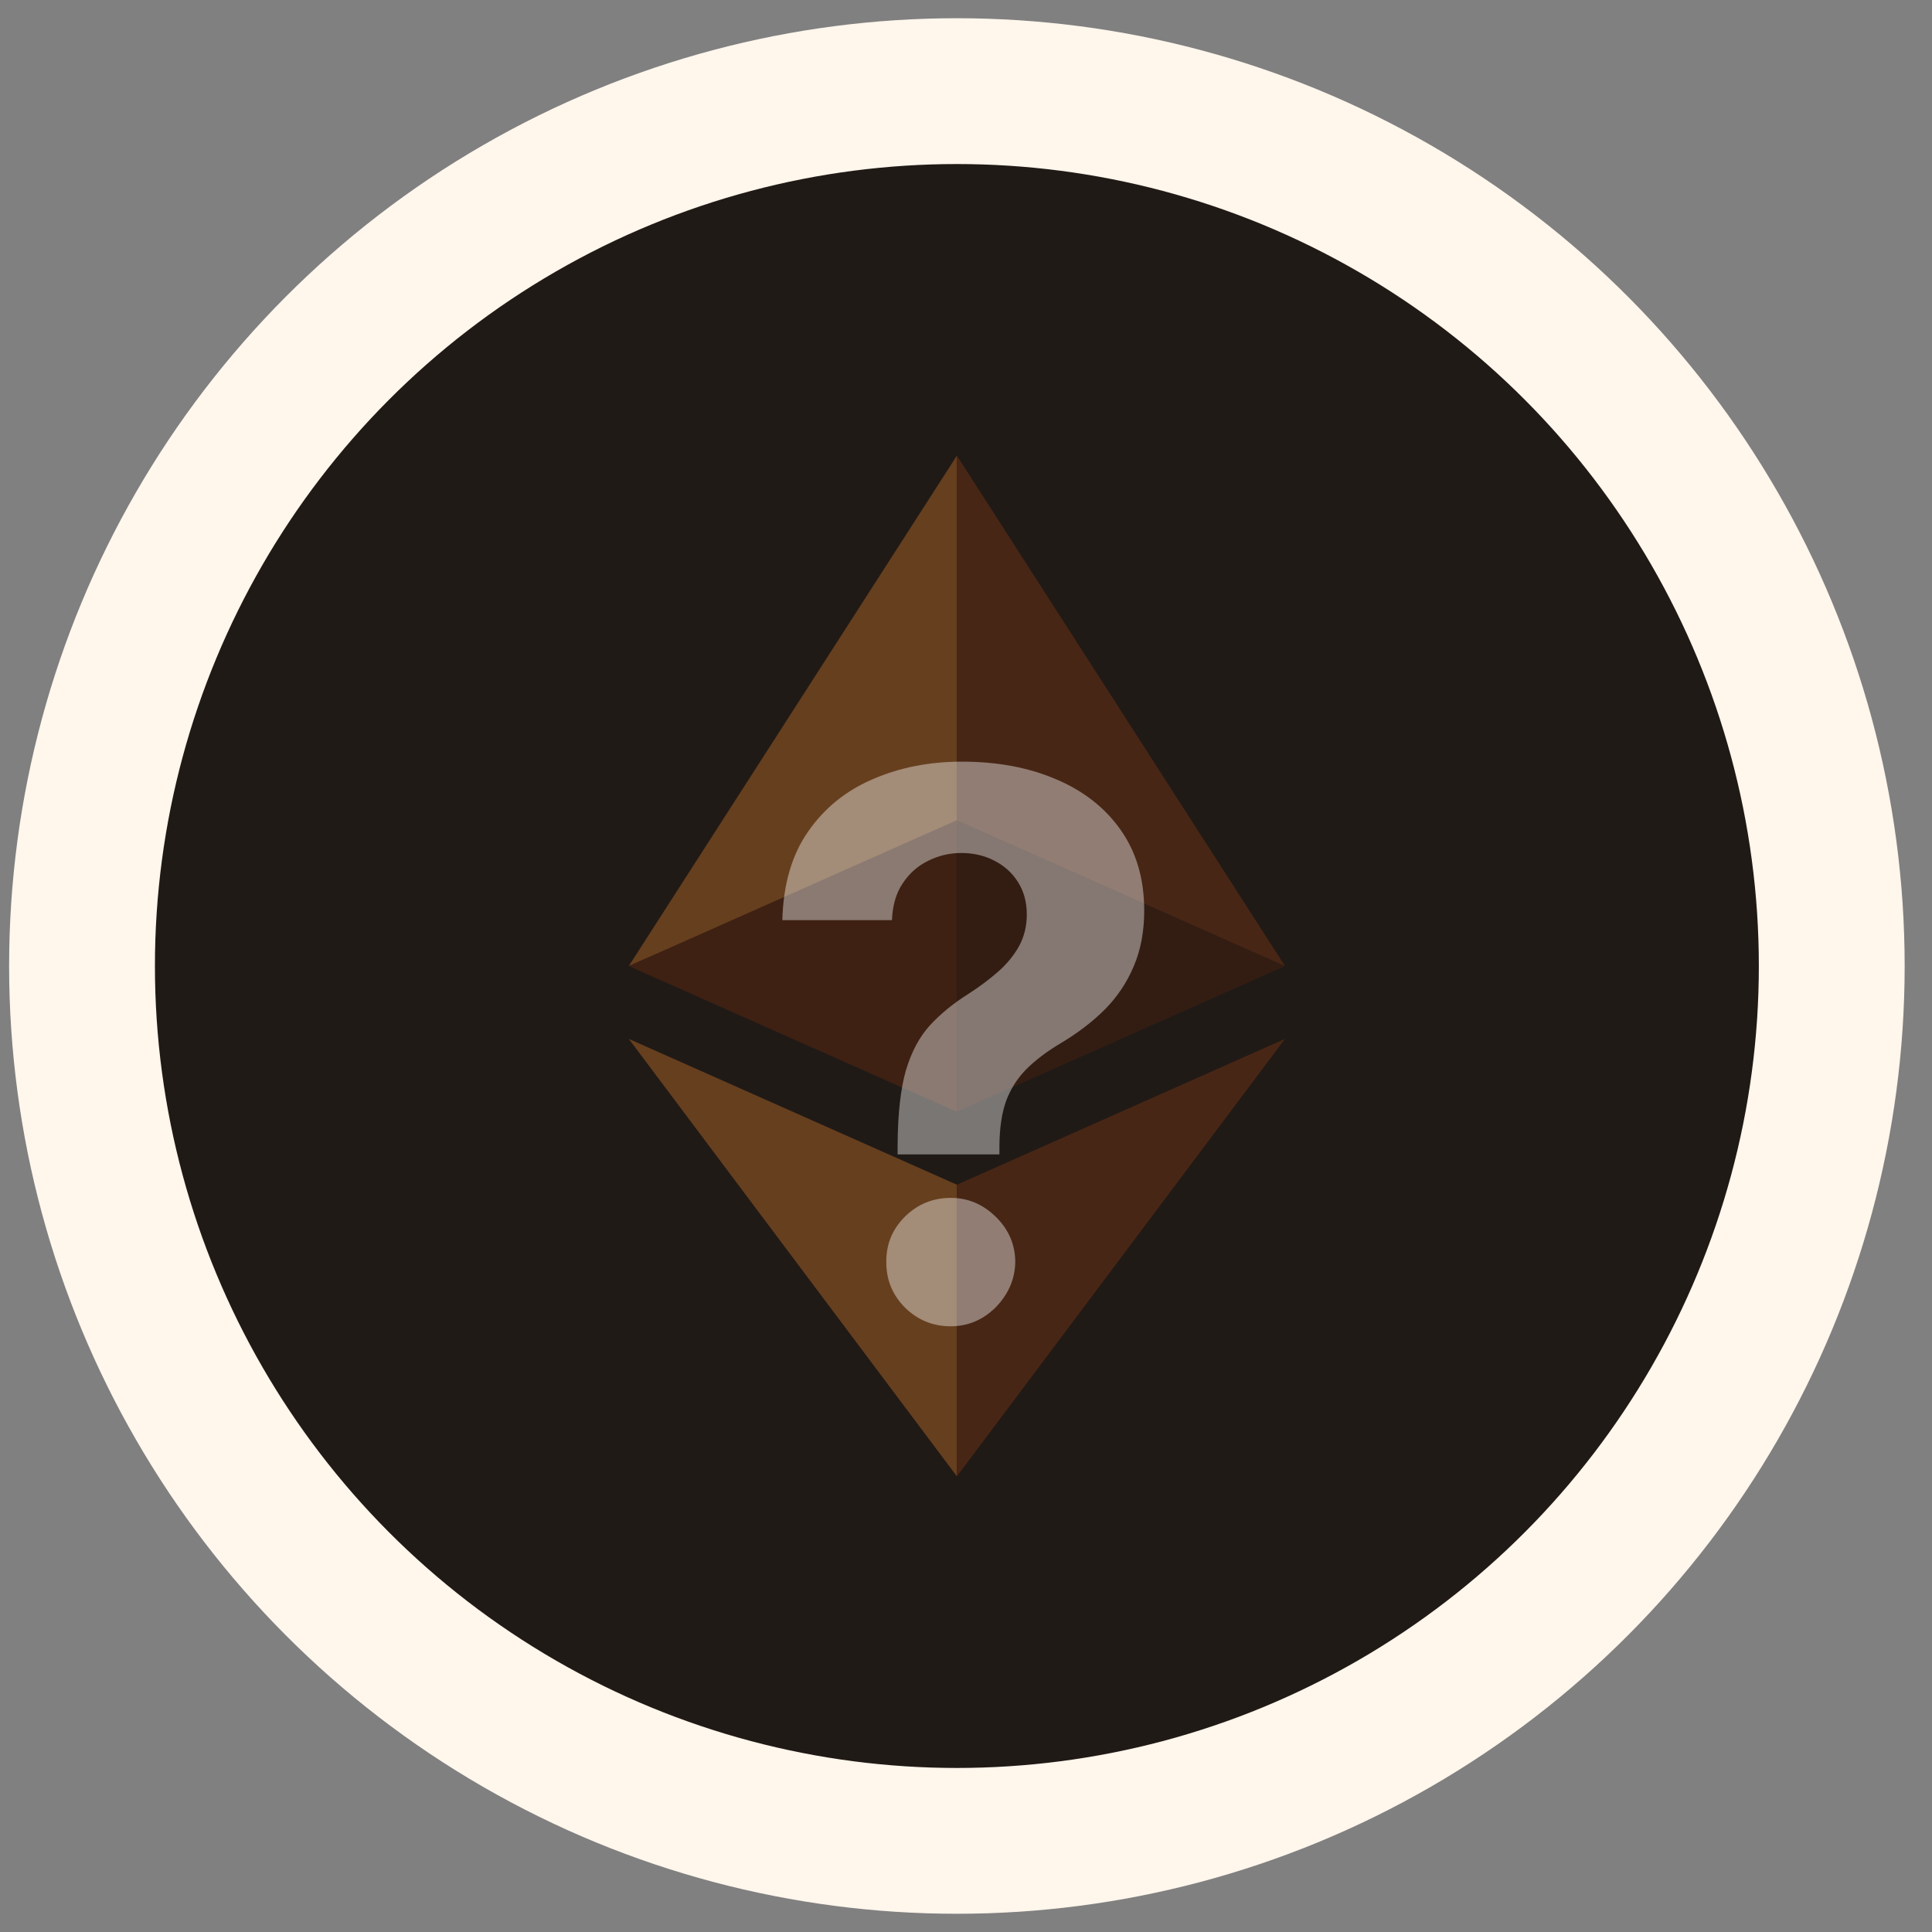 <svg width="53" height="53" viewBox="0 0 53 53" fill="none" xmlns="http://www.w3.org/2000/svg">
<rect x="0" y="0" width="53" height="53" fill="#808080" stroke="none"/>
<circle cx="26.25" cy="26.5" r="24" fill="#201A16" stroke="#FFF6EC" stroke-width="4"/>
<g opacity="0.4">
<path d="M26.25 12.5L17.25 26.5L26.25 22.638V12.5Z" fill="#D0762B"/>
<path d="M26.25 12.5L35.25 26.5L26.25 22.638V12.5Z" fill="#843714"/>
<path d="M26.25 22.5L17.25 26.5L26.25 30.5V22.5Z" fill="#6C2B0F"/>
<path d="M26.25 22.5L35.25 26.5L26.25 30.5V22.5Z" fill="#502010"/>
<path d="M26.25 32.5L17.25 28.5L26.25 40.5V32.5Z" fill="#D0762B"/>
<path d="M26.25 32.5L35.25 28.5L26.25 40.5V32.5Z" fill="#843714"/>
</g>
<g style="mix-blend-mode:lighten" opacity="0.4">
<path d="M24.624 31.668V31.417C24.629 30.557 24.705 29.872 24.852 29.361C25.005 28.85 25.226 28.438 25.515 28.123C25.805 27.809 26.154 27.524 26.562 27.268C26.866 27.072 27.139 26.868 27.38 26.657C27.621 26.445 27.812 26.212 27.955 25.957C28.097 25.696 28.168 25.406 28.168 25.087C28.168 24.748 28.087 24.451 27.925 24.195C27.763 23.94 27.544 23.744 27.269 23.606C26.999 23.468 26.7 23.4 26.37 23.4C26.051 23.4 25.749 23.471 25.464 23.613C25.179 23.751 24.946 23.957 24.764 24.232C24.582 24.503 24.484 24.839 24.469 25.242H21.462C21.487 24.259 21.723 23.449 22.17 22.81C22.617 22.166 23.209 21.688 23.946 21.373C24.683 21.054 25.496 20.894 26.385 20.894C27.363 20.894 28.227 21.056 28.979 21.381C29.731 21.7 30.32 22.164 30.747 22.773C31.175 23.382 31.389 24.117 31.389 24.977C31.389 25.551 31.293 26.062 31.101 26.509C30.915 26.951 30.652 27.345 30.313 27.688C29.974 28.027 29.573 28.334 29.112 28.61C28.724 28.84 28.404 29.081 28.154 29.332C27.908 29.582 27.724 29.872 27.601 30.201C27.483 30.53 27.422 30.936 27.417 31.417V31.668H24.624ZM26.083 36.384C25.592 36.384 25.172 36.212 24.823 35.868C24.479 35.519 24.309 35.102 24.314 34.615C24.309 34.134 24.479 33.721 24.823 33.377C25.172 33.033 25.592 32.861 26.083 32.861C26.55 32.861 26.96 33.033 27.314 33.377C27.667 33.721 27.847 34.134 27.852 34.615C27.847 34.94 27.761 35.237 27.594 35.507C27.431 35.772 27.218 35.986 26.953 36.148C26.687 36.305 26.397 36.384 26.083 36.384Z" fill="white"/>
</g>
</svg>
